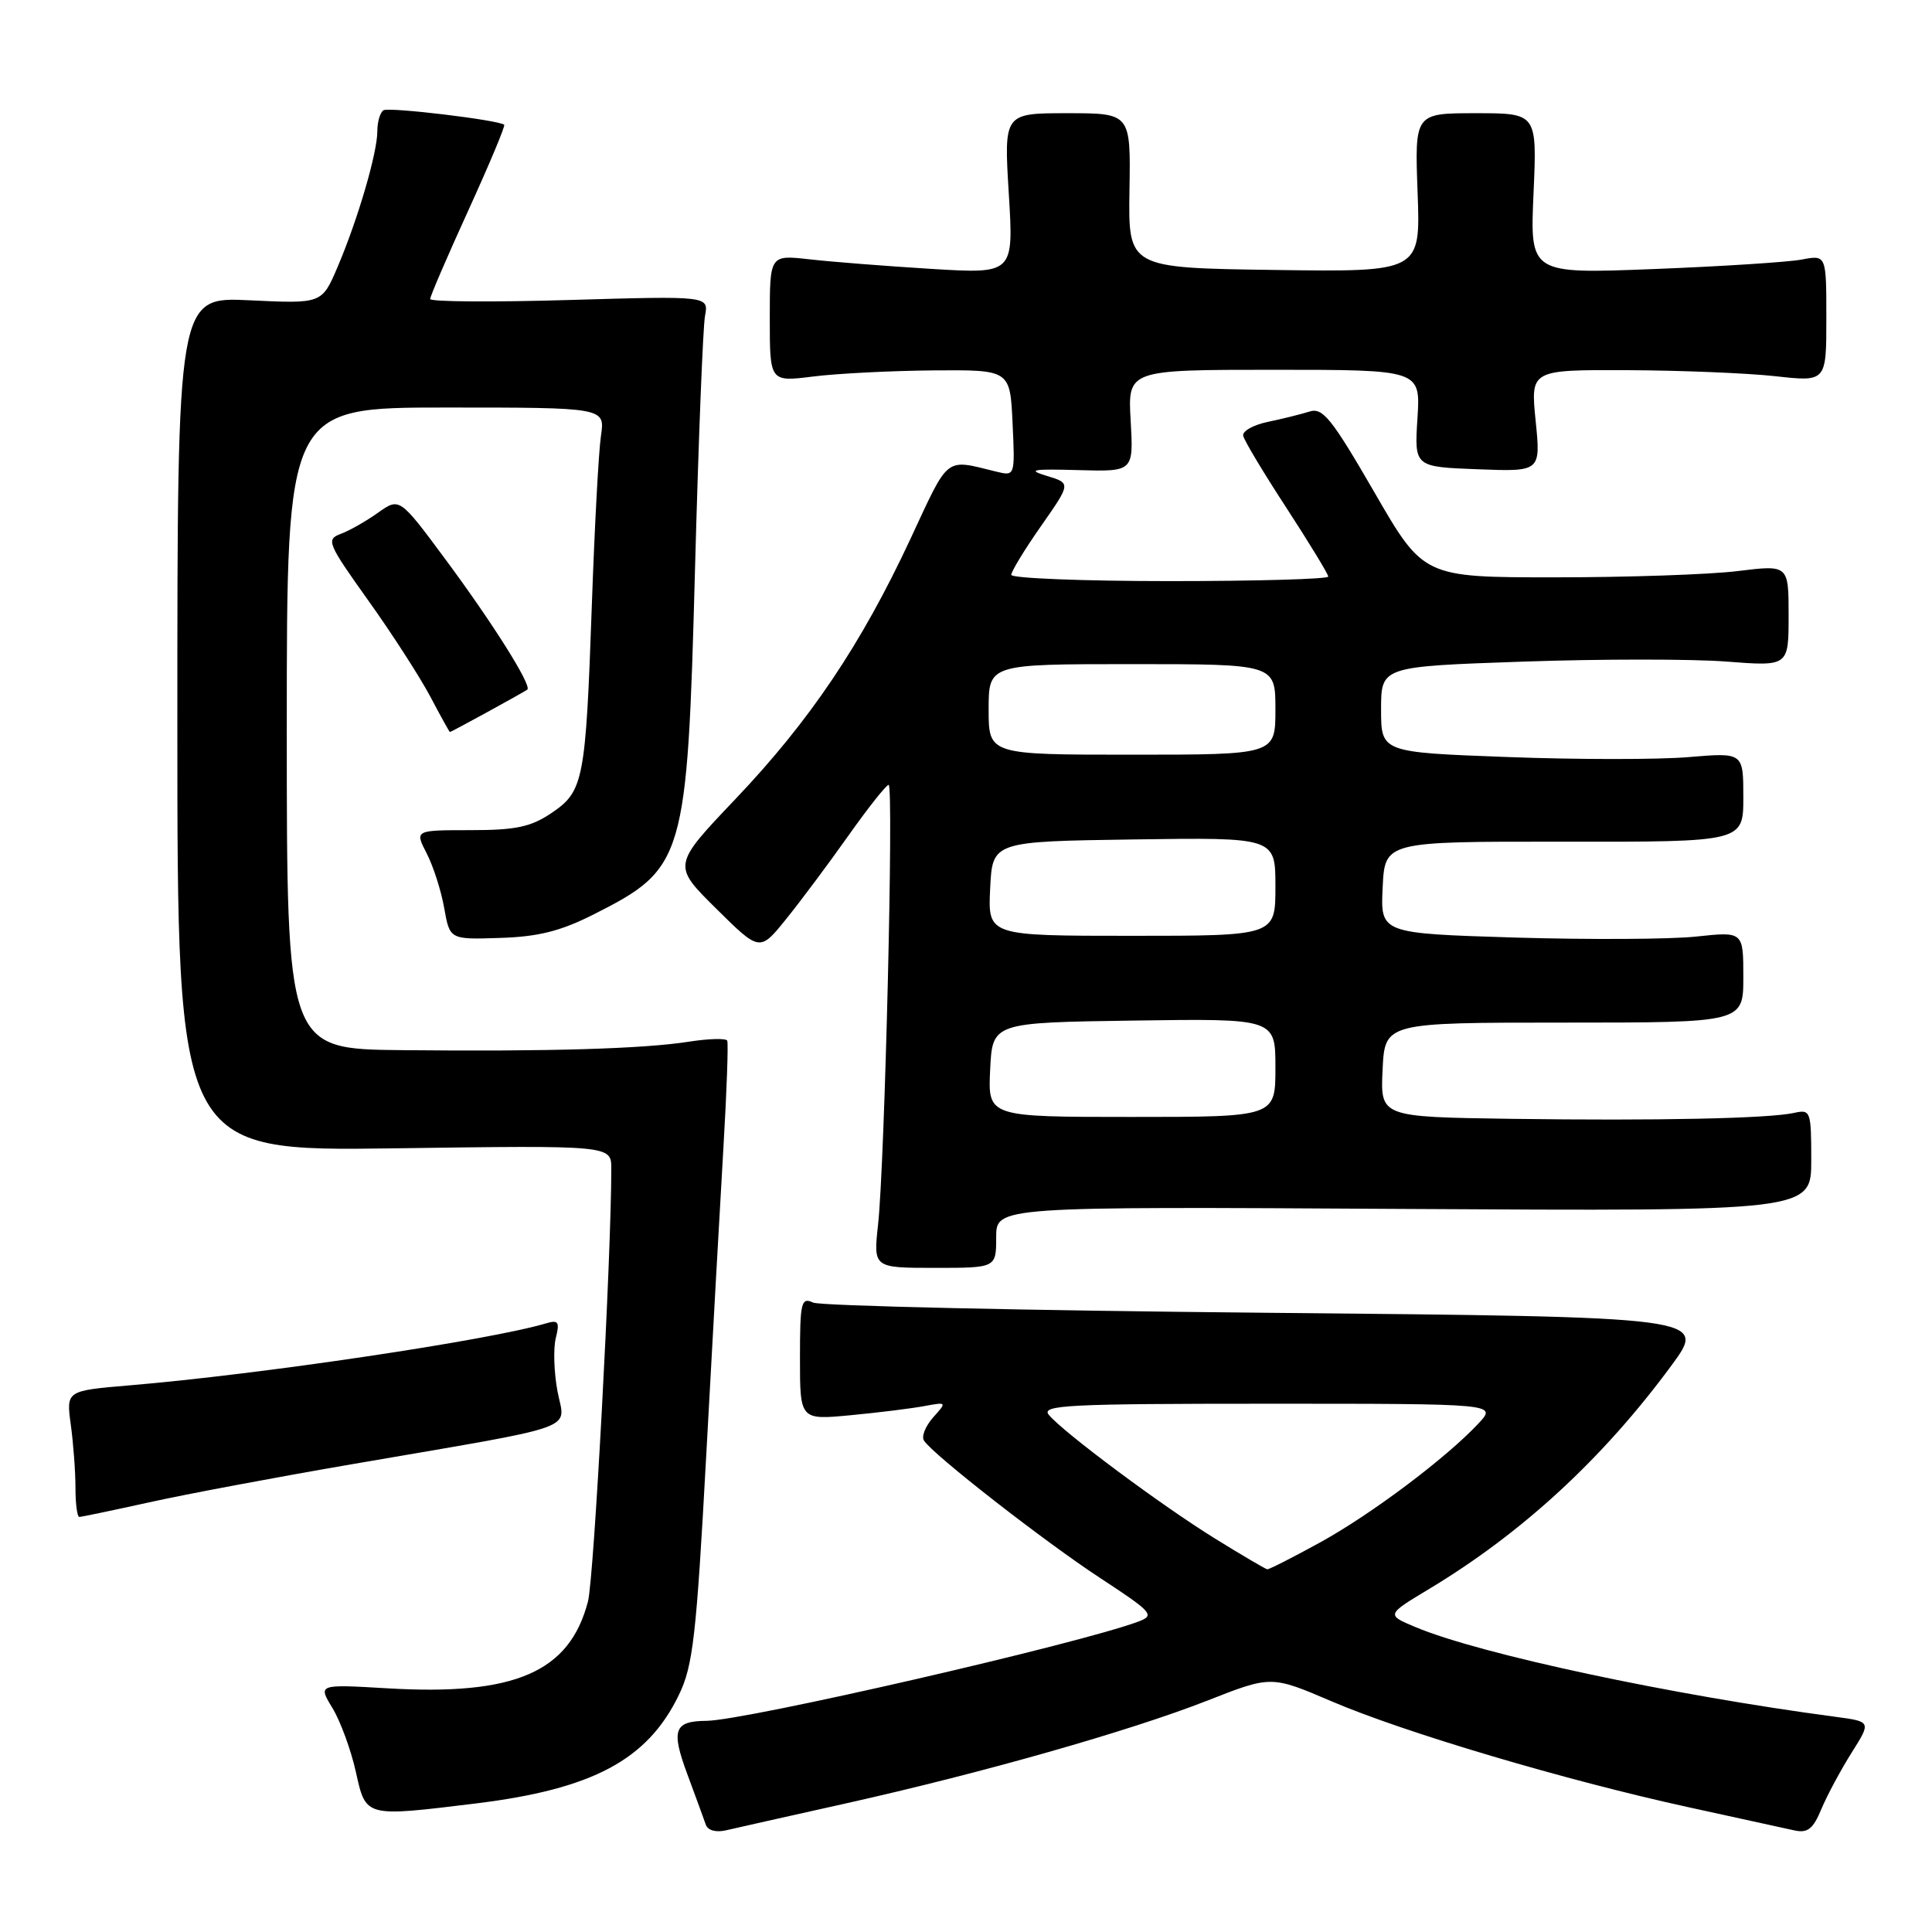 <?xml version="1.0" encoding="UTF-8" standalone="no"?>
<!DOCTYPE svg PUBLIC "-//W3C//DTD SVG 1.1//EN" "http://www.w3.org/Graphics/SVG/1.1/DTD/svg11.dtd" >
<svg xmlns="http://www.w3.org/2000/svg" xmlns:xlink="http://www.w3.org/1999/xlink" version="1.1" viewBox="0 0 256 256">
 <g >
 <path fill="currentColor"
d=" M 112.00 238.98 C 130.15 234.93 149.66 229.38 159.98 225.34 C 168.45 222.01 168.45 222.01 176.48 225.45 C 186.10 229.57 207.39 235.89 223.66 239.45 C 230.17 240.87 236.50 242.26 237.73 242.53 C 239.52 242.93 240.24 242.37 241.35 239.69 C 242.12 237.86 243.92 234.51 245.35 232.24 C 247.95 228.12 247.95 228.12 243.23 227.49 C 221.45 224.60 196.13 219.19 187.59 215.61 C 183.67 213.97 183.67 213.97 189.41 210.52 C 201.74 203.09 212.40 193.26 221.47 180.94 C 226.21 174.50 226.21 174.50 167.85 173.95 C 135.76 173.65 108.71 173.04 107.75 172.60 C 106.16 171.86 106.00 172.53 106.00 179.97 C 106.00 188.16 106.00 188.16 112.75 187.52 C 116.46 187.17 120.85 186.62 122.50 186.31 C 125.47 185.76 125.48 185.77 123.65 187.81 C 122.64 188.95 122.08 190.32 122.42 190.87 C 123.54 192.68 138.38 204.26 145.86 209.15 C 152.72 213.65 153.05 214.03 150.86 214.86 C 143.08 217.79 98.74 227.98 93.61 228.02 C 89.32 228.05 88.90 229.22 91.06 235.05 C 92.17 238.05 93.28 241.07 93.52 241.77 C 93.78 242.54 94.87 242.84 96.23 242.52 C 97.48 242.23 104.58 240.63 112.00 238.98 Z  M 63.03 238.97 C 78.53 237.07 85.79 233.20 89.95 224.60 C 91.83 220.73 92.27 216.85 93.58 192.84 C 94.40 177.81 95.42 159.43 95.86 152.00 C 96.30 144.57 96.52 138.23 96.36 137.89 C 96.19 137.56 93.91 137.62 91.28 138.03 C 85.21 138.98 72.64 139.35 53.25 139.15 C 38.00 139.00 38.00 139.00 38.00 96.50 C 38.00 54.00 38.00 54.00 59.09 54.00 C 80.18 54.00 80.18 54.00 79.63 57.75 C 79.32 59.81 78.78 69.93 78.42 80.22 C 77.60 103.49 77.33 104.86 73.06 107.74 C 70.33 109.58 68.34 110.00 62.33 110.00 C 54.95 110.00 54.95 110.00 56.54 113.08 C 57.41 114.77 58.46 118.03 58.86 120.33 C 59.60 124.50 59.60 124.50 66.26 124.28 C 71.35 124.12 74.29 123.38 78.71 121.14 C 90.72 115.07 91.06 113.94 92.09 75.50 C 92.55 58.45 93.14 43.31 93.42 41.85 C 93.91 39.21 93.91 39.21 75.45 39.75 C 65.30 40.05 57.00 39.99 57.00 39.62 C 57.00 39.25 59.28 33.96 62.06 27.87 C 64.84 21.77 66.98 16.67 66.81 16.53 C 66.06 15.90 51.55 14.16 50.82 14.61 C 50.37 14.89 50.00 16.13 50.00 17.38 C 50.00 20.25 47.42 29.07 44.73 35.38 C 42.65 40.25 42.65 40.25 33.07 39.79 C 23.50 39.33 23.50 39.33 23.50 95.94 C 23.50 152.55 23.50 152.55 52.25 152.16 C 81.00 151.76 81.00 151.76 81.00 154.85 C 81.00 166.48 78.70 209.18 77.91 212.20 C 75.47 221.58 68.22 224.71 51.32 223.71 C 42.13 223.17 42.13 223.17 44.05 226.32 C 45.10 228.05 46.49 231.83 47.14 234.73 C 48.50 240.83 48.27 240.77 63.03 238.97 Z  M 19.76 199.07 C 24.57 198.00 36.60 195.74 46.50 194.04 C 77.57 188.69 74.86 189.65 73.87 184.35 C 73.40 181.83 73.30 178.65 73.65 177.28 C 74.18 175.17 73.98 174.87 72.39 175.34 C 64.90 177.59 34.52 182.11 17.13 183.57 C 8.77 184.28 8.77 184.28 9.38 188.78 C 9.72 191.25 10.00 195.02 10.00 197.14 C 10.00 199.26 10.23 201.00 10.51 201.00 C 10.79 201.00 14.95 200.13 19.76 199.07 Z  M 132.00 163.94 C 132.00 159.87 132.00 159.87 186.00 160.19 C 240.00 160.50 240.00 160.50 240.00 153.73 C 240.00 147.23 239.91 146.98 237.75 147.46 C 234.39 148.21 219.63 148.52 200.20 148.25 C 182.90 148.00 182.90 148.00 183.20 141.75 C 183.50 135.50 183.50 135.50 207.25 135.50 C 231.00 135.50 231.00 135.50 231.00 129.47 C 231.00 123.43 231.00 123.43 224.75 124.10 C 221.31 124.47 210.49 124.52 200.71 124.23 C 182.91 123.68 182.91 123.68 183.21 117.59 C 183.50 111.50 183.50 111.50 207.25 111.53 C 231.00 111.56 231.00 111.56 231.00 105.64 C 231.00 99.71 231.00 99.71 223.75 100.32 C 219.76 100.66 208.96 100.66 199.75 100.31 C 183.00 99.69 183.00 99.69 183.00 94.00 C 183.00 88.32 183.00 88.32 201.75 87.67 C 212.06 87.31 224.21 87.31 228.75 87.66 C 237.00 88.30 237.00 88.30 237.00 81.57 C 237.00 74.84 237.00 74.84 230.25 75.67 C 226.54 76.13 215.65 76.50 206.06 76.50 C 188.62 76.50 188.62 76.50 182.09 65.19 C 176.46 55.46 175.27 53.97 173.53 54.53 C 172.41 54.88 169.93 55.50 168.00 55.90 C 166.07 56.30 164.60 57.13 164.73 57.74 C 164.85 58.36 167.44 62.67 170.48 67.33 C 173.51 71.99 176.00 76.08 176.00 76.40 C 176.00 76.73 166.55 77.00 155.00 77.00 C 143.45 77.00 134.00 76.62 134.00 76.17 C 134.00 75.71 135.78 72.79 137.96 69.68 C 141.91 64.03 141.91 64.03 138.71 63.06 C 136.05 62.25 136.75 62.12 142.85 62.29 C 150.20 62.50 150.20 62.50 149.82 55.75 C 149.43 49.00 149.43 49.00 168.83 49.00 C 188.23 49.00 188.23 49.00 187.82 55.43 C 187.41 61.86 187.41 61.86 195.79 62.18 C 204.16 62.50 204.16 62.50 203.48 55.75 C 202.80 49.00 202.80 49.00 215.65 49.05 C 222.72 49.08 231.54 49.44 235.25 49.85 C 242.00 50.60 242.00 50.60 242.00 42.19 C 242.00 33.77 242.00 33.77 238.75 34.39 C 236.96 34.73 228.13 35.30 219.11 35.65 C 202.73 36.29 202.73 36.29 203.20 25.64 C 203.67 15.00 203.67 15.00 195.56 15.00 C 187.45 15.00 187.45 15.00 187.84 25.52 C 188.23 36.04 188.23 36.04 168.86 35.77 C 149.50 35.50 149.50 35.50 149.66 25.25 C 149.83 15.00 149.83 15.00 141.42 15.00 C 133.02 15.00 133.02 15.00 133.67 25.65 C 134.32 36.29 134.32 36.29 123.41 35.63 C 117.41 35.26 110.14 34.69 107.25 34.36 C 102.00 33.77 102.00 33.77 102.00 42.19 C 102.00 50.61 102.00 50.61 107.75 49.89 C 110.91 49.49 118.08 49.13 123.67 49.08 C 133.84 49.00 133.84 49.00 134.17 56.05 C 134.50 63.10 134.50 63.10 132.00 62.49 C 125.14 60.81 125.82 60.28 120.67 71.34 C 114.12 85.40 107.31 95.52 97.40 105.93 C 89.10 114.66 89.10 114.66 94.88 120.38 C 100.67 126.11 100.67 126.11 104.15 121.80 C 106.06 119.44 109.78 114.46 112.40 110.75 C 115.03 107.04 117.43 104.00 117.75 104.00 C 118.44 104.00 117.24 154.13 116.35 162.25 C 115.72 168.00 115.72 168.00 123.86 168.00 C 132.00 168.00 132.00 168.00 132.00 163.94 Z  M 64.62 94.33 C 67.31 92.86 69.67 91.53 69.87 91.38 C 70.52 90.88 65.30 82.58 59.01 74.10 C 52.94 65.91 52.94 65.91 50.07 67.95 C 48.50 69.07 46.28 70.33 45.13 70.75 C 43.18 71.48 43.41 72.01 48.78 79.54 C 51.93 83.94 55.62 89.68 57.00 92.27 C 58.37 94.87 59.55 97.00 59.62 97.00 C 59.69 97.00 61.94 95.80 64.62 94.33 Z  M 161.00 203.87 C 153.93 199.50 140.92 189.82 138.97 187.47 C 137.91 186.18 141.54 186.00 168.05 186.00 C 198.35 186.00 198.35 186.00 195.92 188.60 C 191.65 193.18 181.69 200.66 174.92 204.38 C 171.30 206.37 168.15 207.97 167.92 207.94 C 167.69 207.91 164.57 206.08 161.00 203.87 Z  M 131.20 141.75 C 131.50 135.50 131.50 135.50 150.25 135.23 C 169.00 134.96 169.00 134.96 169.00 141.48 C 169.00 148.00 169.00 148.00 149.95 148.00 C 130.90 148.00 130.90 148.00 131.20 141.75 Z  M 131.20 117.75 C 131.50 111.50 131.50 111.50 150.25 111.23 C 169.00 110.96 169.00 110.96 169.00 117.48 C 169.00 124.00 169.00 124.00 149.95 124.00 C 130.90 124.00 130.90 124.00 131.20 117.75 Z  M 131.00 94.00 C 131.00 88.00 131.00 88.00 150.00 88.00 C 169.00 88.00 169.00 88.00 169.00 94.00 C 169.00 100.00 169.00 100.00 150.00 100.00 C 131.00 100.00 131.00 100.00 131.00 94.00 Z "/>
</g>
</svg>
